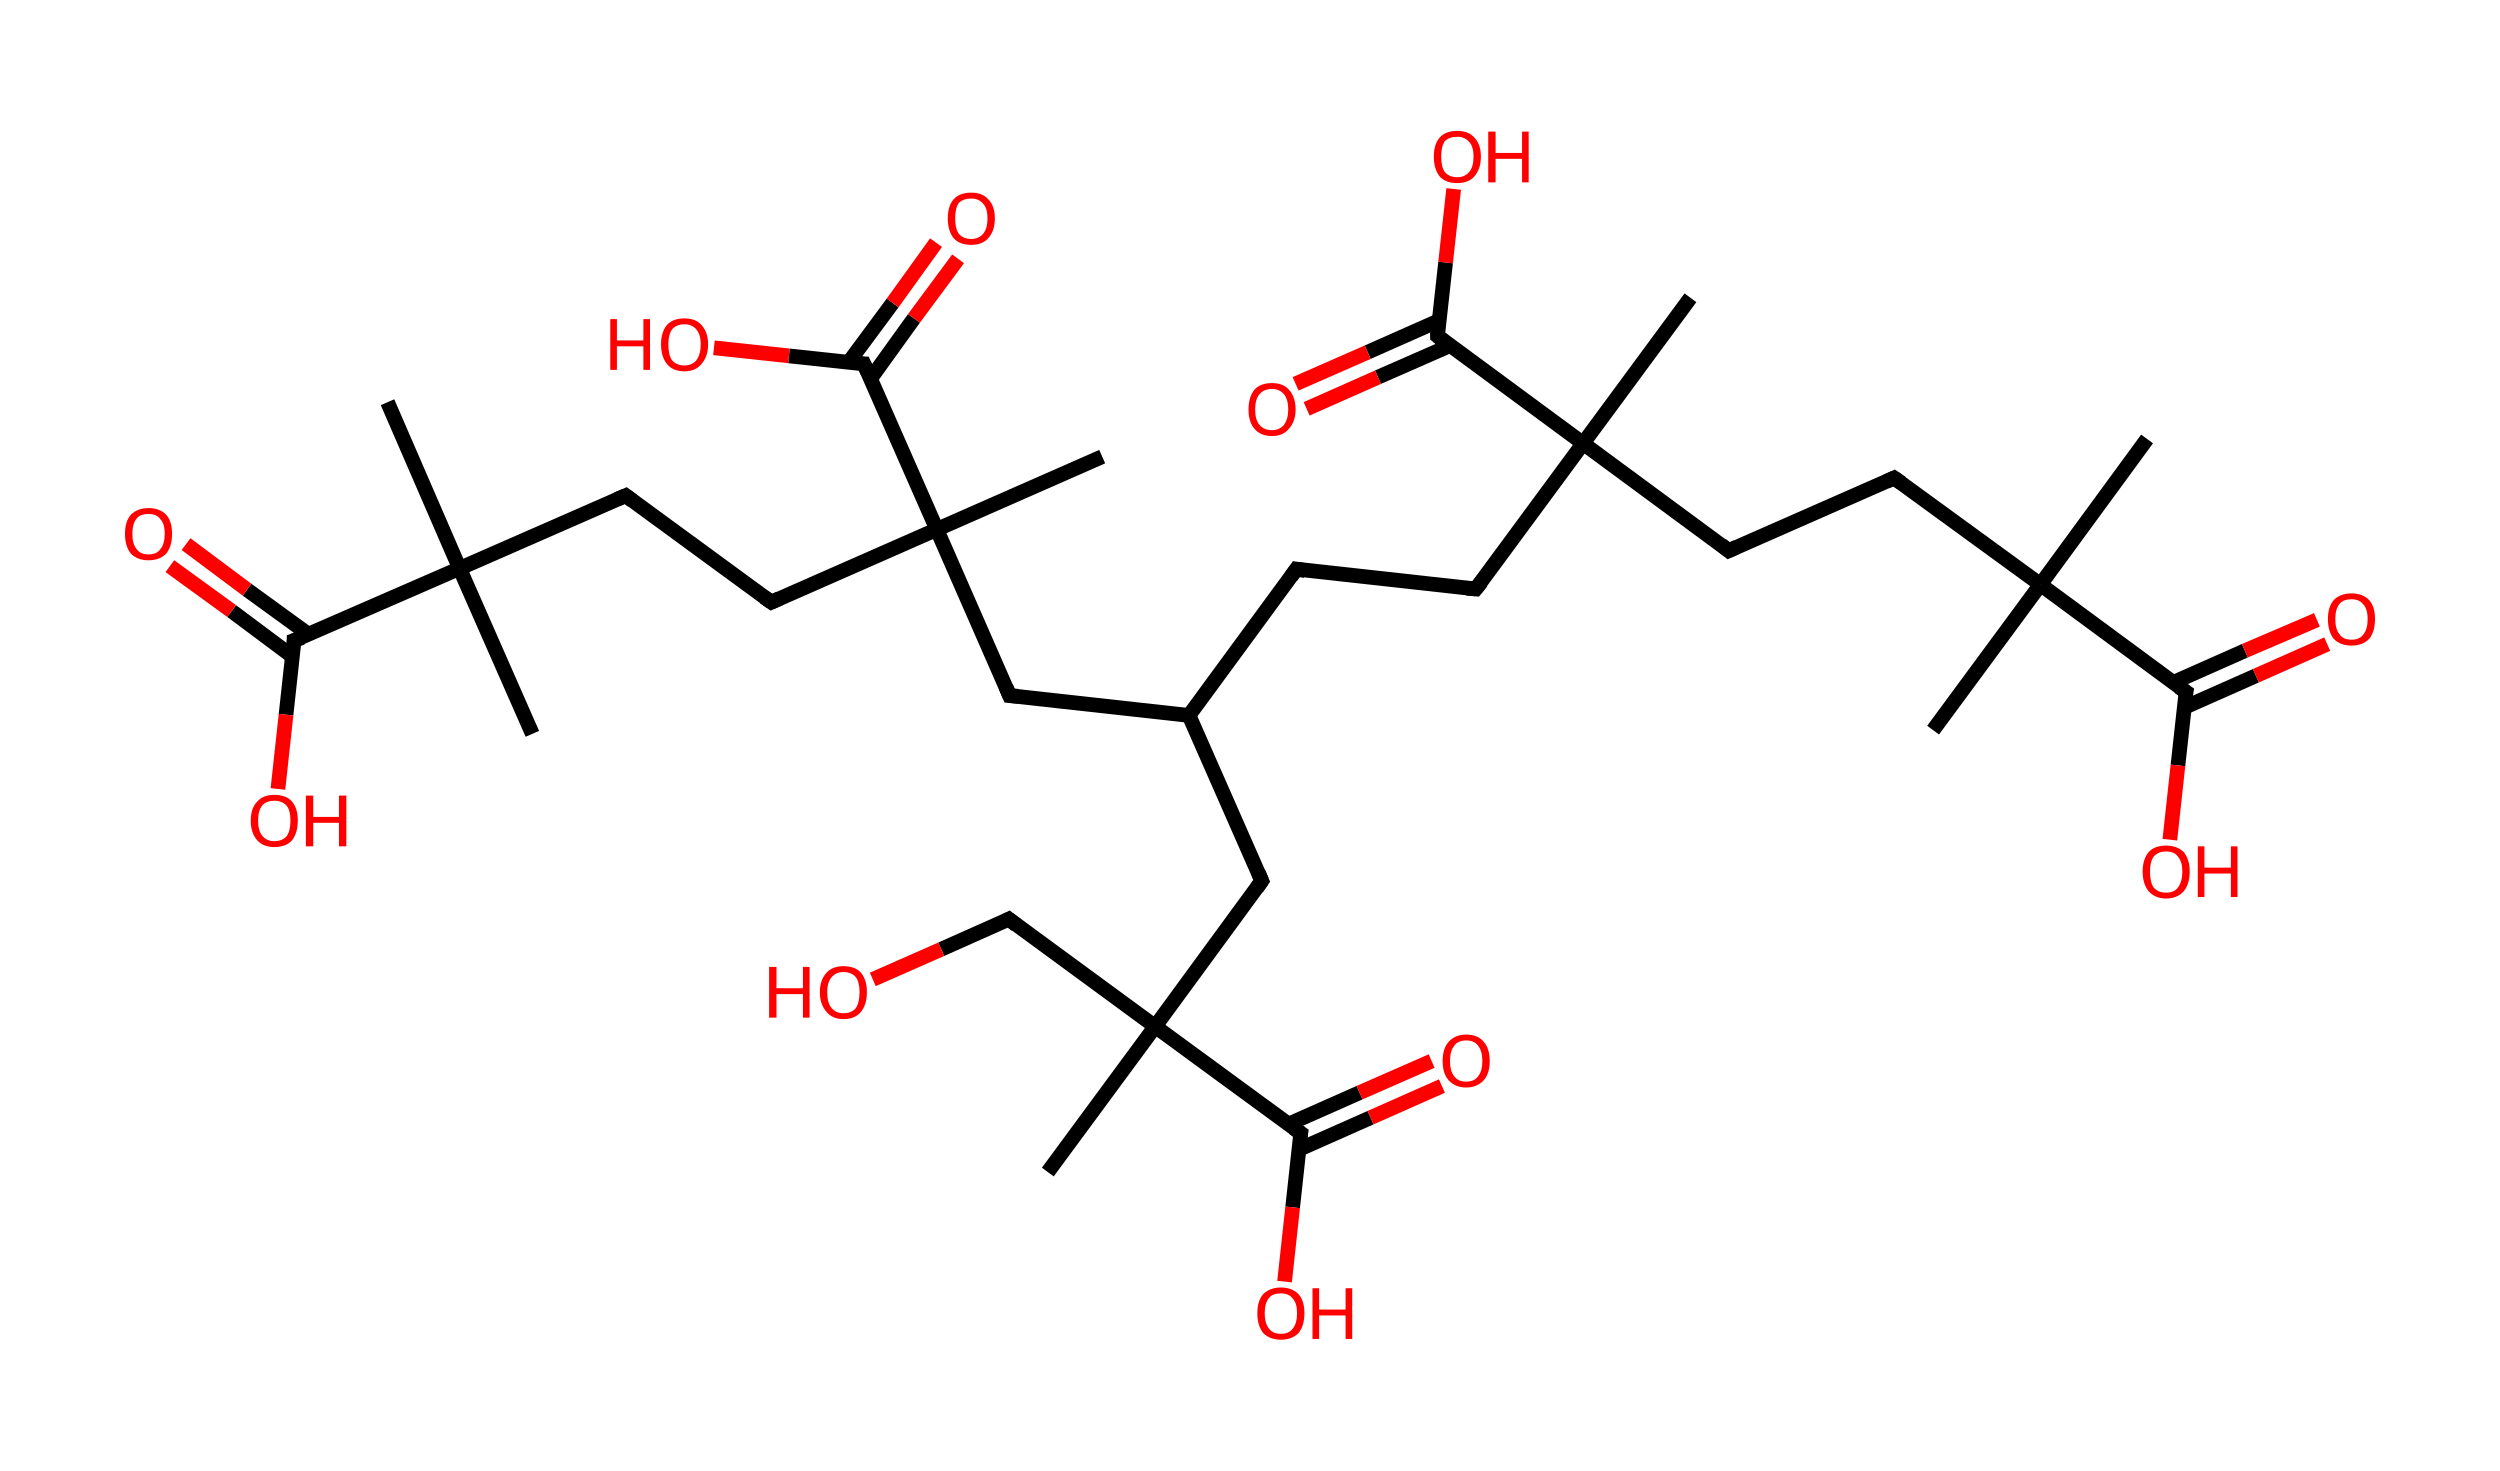 <?xml version='1.0' encoding='ASCII' standalone='yes'?>
<svg xmlns="http://www.w3.org/2000/svg" xmlns:rdkit="http://www.rdkit.org/xml" xmlns:xlink="http://www.w3.org/1999/xlink" version="1.1" baseProfile="full" xml:space="preserve" width="340px" height="200px" viewBox="0 0 340 200">
<!-- END OF HEADER -->
<rect style="opacity:1.0;fill:#FFFFFF;stroke:none" width="340.0" height="200.0" x="0.0" y="0.0"> </rect>
<path class="bond-0 atom-0 atom-1" d="M 292.0,59.7 L 277.5,79.5" style="fill:none;fill-rule:evenodd;stroke:#000000;stroke-width:2.0px;stroke-linecap:butt;stroke-linejoin:miter;stroke-opacity:1"/>
<path class="bond-1 atom-1 atom-2" d="M 277.5,79.5 L 262.9,99.3" style="fill:none;fill-rule:evenodd;stroke:#000000;stroke-width:2.0px;stroke-linecap:butt;stroke-linejoin:miter;stroke-opacity:1"/>
<path class="bond-2 atom-1 atom-3" d="M 277.5,79.5 L 257.6,65.0" style="fill:none;fill-rule:evenodd;stroke:#000000;stroke-width:2.0px;stroke-linecap:butt;stroke-linejoin:miter;stroke-opacity:1"/>
<path class="bond-3 atom-3 atom-4" d="M 257.6,65.0 L 235.1,74.9" style="fill:none;fill-rule:evenodd;stroke:#000000;stroke-width:2.0px;stroke-linecap:butt;stroke-linejoin:miter;stroke-opacity:1"/>
<path class="bond-4 atom-4 atom-5" d="M 235.1,74.9 L 215.3,60.3" style="fill:none;fill-rule:evenodd;stroke:#000000;stroke-width:2.0px;stroke-linecap:butt;stroke-linejoin:miter;stroke-opacity:1"/>
<path class="bond-5 atom-5 atom-6" d="M 215.3,60.3 L 229.9,40.5" style="fill:none;fill-rule:evenodd;stroke:#000000;stroke-width:2.0px;stroke-linecap:butt;stroke-linejoin:miter;stroke-opacity:1"/>
<path class="bond-6 atom-5 atom-7" d="M 215.3,60.3 L 200.7,80.1" style="fill:none;fill-rule:evenodd;stroke:#000000;stroke-width:2.0px;stroke-linecap:butt;stroke-linejoin:miter;stroke-opacity:1"/>
<path class="bond-7 atom-7 atom-8" d="M 200.7,80.1 L 176.3,77.4" style="fill:none;fill-rule:evenodd;stroke:#000000;stroke-width:2.0px;stroke-linecap:butt;stroke-linejoin:miter;stroke-opacity:1"/>
<path class="bond-8 atom-8 atom-9" d="M 176.3,77.4 L 161.7,97.3" style="fill:none;fill-rule:evenodd;stroke:#000000;stroke-width:2.0px;stroke-linecap:butt;stroke-linejoin:miter;stroke-opacity:1"/>
<path class="bond-9 atom-9 atom-10" d="M 161.7,97.3 L 171.6,119.8" style="fill:none;fill-rule:evenodd;stroke:#000000;stroke-width:2.0px;stroke-linecap:butt;stroke-linejoin:miter;stroke-opacity:1"/>
<path class="bond-10 atom-10 atom-11" d="M 171.6,119.8 L 157.1,139.6" style="fill:none;fill-rule:evenodd;stroke:#000000;stroke-width:2.0px;stroke-linecap:butt;stroke-linejoin:miter;stroke-opacity:1"/>
<path class="bond-11 atom-11 atom-12" d="M 157.1,139.6 L 142.5,159.4" style="fill:none;fill-rule:evenodd;stroke:#000000;stroke-width:2.0px;stroke-linecap:butt;stroke-linejoin:miter;stroke-opacity:1"/>
<path class="bond-12 atom-11 atom-13" d="M 157.1,139.6 L 137.2,125.0" style="fill:none;fill-rule:evenodd;stroke:#000000;stroke-width:2.0px;stroke-linecap:butt;stroke-linejoin:miter;stroke-opacity:1"/>
<path class="bond-13 atom-13 atom-14" d="M 137.2,125.0 L 128.0,129.1" style="fill:none;fill-rule:evenodd;stroke:#000000;stroke-width:2.0px;stroke-linecap:butt;stroke-linejoin:miter;stroke-opacity:1"/>
<path class="bond-13 atom-13 atom-14" d="M 128.0,129.1 L 118.7,133.2" style="fill:none;fill-rule:evenodd;stroke:#FF0000;stroke-width:2.0px;stroke-linecap:butt;stroke-linejoin:miter;stroke-opacity:1"/>
<path class="bond-14 atom-11 atom-15" d="M 157.1,139.6 L 176.9,154.1" style="fill:none;fill-rule:evenodd;stroke:#000000;stroke-width:2.0px;stroke-linecap:butt;stroke-linejoin:miter;stroke-opacity:1"/>
<path class="bond-15 atom-15 atom-16" d="M 176.7,156.3 L 186.4,152.0" style="fill:none;fill-rule:evenodd;stroke:#000000;stroke-width:2.0px;stroke-linecap:butt;stroke-linejoin:miter;stroke-opacity:1"/>
<path class="bond-15 atom-15 atom-16" d="M 186.4,152.0 L 196.1,147.7" style="fill:none;fill-rule:evenodd;stroke:#FF0000;stroke-width:2.0px;stroke-linecap:butt;stroke-linejoin:miter;stroke-opacity:1"/>
<path class="bond-15 atom-15 atom-16" d="M 175.2,152.9 L 184.9,148.6" style="fill:none;fill-rule:evenodd;stroke:#000000;stroke-width:2.0px;stroke-linecap:butt;stroke-linejoin:miter;stroke-opacity:1"/>
<path class="bond-15 atom-15 atom-16" d="M 184.9,148.6 L 194.7,144.3" style="fill:none;fill-rule:evenodd;stroke:#FF0000;stroke-width:2.0px;stroke-linecap:butt;stroke-linejoin:miter;stroke-opacity:1"/>
<path class="bond-16 atom-15 atom-17" d="M 176.9,154.1 L 175.8,164.2" style="fill:none;fill-rule:evenodd;stroke:#000000;stroke-width:2.0px;stroke-linecap:butt;stroke-linejoin:miter;stroke-opacity:1"/>
<path class="bond-16 atom-15 atom-17" d="M 175.8,164.2 L 174.7,174.3" style="fill:none;fill-rule:evenodd;stroke:#FF0000;stroke-width:2.0px;stroke-linecap:butt;stroke-linejoin:miter;stroke-opacity:1"/>
<path class="bond-17 atom-9 atom-18" d="M 161.7,97.3 L 137.3,94.6" style="fill:none;fill-rule:evenodd;stroke:#000000;stroke-width:2.0px;stroke-linecap:butt;stroke-linejoin:miter;stroke-opacity:1"/>
<path class="bond-18 atom-18 atom-19" d="M 137.3,94.6 L 127.4,72.0" style="fill:none;fill-rule:evenodd;stroke:#000000;stroke-width:2.0px;stroke-linecap:butt;stroke-linejoin:miter;stroke-opacity:1"/>
<path class="bond-19 atom-19 atom-20" d="M 127.4,72.0 L 149.9,62.1" style="fill:none;fill-rule:evenodd;stroke:#000000;stroke-width:2.0px;stroke-linecap:butt;stroke-linejoin:miter;stroke-opacity:1"/>
<path class="bond-20 atom-19 atom-21" d="M 127.4,72.0 L 104.9,81.9" style="fill:none;fill-rule:evenodd;stroke:#000000;stroke-width:2.0px;stroke-linecap:butt;stroke-linejoin:miter;stroke-opacity:1"/>
<path class="bond-21 atom-21 atom-22" d="M 104.9,81.9 L 85.1,67.4" style="fill:none;fill-rule:evenodd;stroke:#000000;stroke-width:2.0px;stroke-linecap:butt;stroke-linejoin:miter;stroke-opacity:1"/>
<path class="bond-22 atom-22 atom-23" d="M 85.1,67.4 L 62.5,77.3" style="fill:none;fill-rule:evenodd;stroke:#000000;stroke-width:2.0px;stroke-linecap:butt;stroke-linejoin:miter;stroke-opacity:1"/>
<path class="bond-23 atom-23 atom-24" d="M 62.5,77.3 L 72.4,99.8" style="fill:none;fill-rule:evenodd;stroke:#000000;stroke-width:2.0px;stroke-linecap:butt;stroke-linejoin:miter;stroke-opacity:1"/>
<path class="bond-24 atom-23 atom-25" d="M 62.5,77.3 L 52.7,54.7" style="fill:none;fill-rule:evenodd;stroke:#000000;stroke-width:2.0px;stroke-linecap:butt;stroke-linejoin:miter;stroke-opacity:1"/>
<path class="bond-25 atom-23 atom-26" d="M 62.5,77.3 L 40.0,87.1" style="fill:none;fill-rule:evenodd;stroke:#000000;stroke-width:2.0px;stroke-linecap:butt;stroke-linejoin:miter;stroke-opacity:1"/>
<path class="bond-26 atom-26 atom-27" d="M 42.0,86.3 L 33.6,80.2" style="fill:none;fill-rule:evenodd;stroke:#000000;stroke-width:2.0px;stroke-linecap:butt;stroke-linejoin:miter;stroke-opacity:1"/>
<path class="bond-26 atom-26 atom-27" d="M 33.6,80.2 L 25.3,74.0" style="fill:none;fill-rule:evenodd;stroke:#FF0000;stroke-width:2.0px;stroke-linecap:butt;stroke-linejoin:miter;stroke-opacity:1"/>
<path class="bond-26 atom-26 atom-27" d="M 39.8,89.3 L 31.5,83.1" style="fill:none;fill-rule:evenodd;stroke:#000000;stroke-width:2.0px;stroke-linecap:butt;stroke-linejoin:miter;stroke-opacity:1"/>
<path class="bond-26 atom-26 atom-27" d="M 31.5,83.1 L 23.1,77.0" style="fill:none;fill-rule:evenodd;stroke:#FF0000;stroke-width:2.0px;stroke-linecap:butt;stroke-linejoin:miter;stroke-opacity:1"/>
<path class="bond-27 atom-26 atom-28" d="M 40.0,87.1 L 38.9,97.2" style="fill:none;fill-rule:evenodd;stroke:#000000;stroke-width:2.0px;stroke-linecap:butt;stroke-linejoin:miter;stroke-opacity:1"/>
<path class="bond-27 atom-26 atom-28" d="M 38.9,97.2 L 37.8,107.3" style="fill:none;fill-rule:evenodd;stroke:#FF0000;stroke-width:2.0px;stroke-linecap:butt;stroke-linejoin:miter;stroke-opacity:1"/>
<path class="bond-28 atom-19 atom-29" d="M 127.4,72.0 L 117.5,49.5" style="fill:none;fill-rule:evenodd;stroke:#000000;stroke-width:2.0px;stroke-linecap:butt;stroke-linejoin:miter;stroke-opacity:1"/>
<path class="bond-29 atom-29 atom-30" d="M 118.4,51.5 L 124.3,43.3" style="fill:none;fill-rule:evenodd;stroke:#000000;stroke-width:2.0px;stroke-linecap:butt;stroke-linejoin:miter;stroke-opacity:1"/>
<path class="bond-29 atom-29 atom-30" d="M 124.3,43.3 L 130.3,35.2" style="fill:none;fill-rule:evenodd;stroke:#FF0000;stroke-width:2.0px;stroke-linecap:butt;stroke-linejoin:miter;stroke-opacity:1"/>
<path class="bond-29 atom-29 atom-30" d="M 115.4,49.3 L 121.4,41.2" style="fill:none;fill-rule:evenodd;stroke:#000000;stroke-width:2.0px;stroke-linecap:butt;stroke-linejoin:miter;stroke-opacity:1"/>
<path class="bond-29 atom-29 atom-30" d="M 121.4,41.2 L 127.3,33.0" style="fill:none;fill-rule:evenodd;stroke:#FF0000;stroke-width:2.0px;stroke-linecap:butt;stroke-linejoin:miter;stroke-opacity:1"/>
<path class="bond-30 atom-29 atom-31" d="M 117.5,49.5 L 107.3,48.4" style="fill:none;fill-rule:evenodd;stroke:#000000;stroke-width:2.0px;stroke-linecap:butt;stroke-linejoin:miter;stroke-opacity:1"/>
<path class="bond-30 atom-29 atom-31" d="M 107.3,48.4 L 97.1,47.3" style="fill:none;fill-rule:evenodd;stroke:#FF0000;stroke-width:2.0px;stroke-linecap:butt;stroke-linejoin:miter;stroke-opacity:1"/>
<path class="bond-31 atom-5 atom-32" d="M 215.3,60.3 L 195.5,45.7" style="fill:none;fill-rule:evenodd;stroke:#000000;stroke-width:2.0px;stroke-linecap:butt;stroke-linejoin:miter;stroke-opacity:1"/>
<path class="bond-32 atom-32 atom-33" d="M 195.7,43.6 L 186.0,47.9" style="fill:none;fill-rule:evenodd;stroke:#000000;stroke-width:2.0px;stroke-linecap:butt;stroke-linejoin:miter;stroke-opacity:1"/>
<path class="bond-32 atom-32 atom-33" d="M 186.0,47.9 L 176.2,52.2" style="fill:none;fill-rule:evenodd;stroke:#FF0000;stroke-width:2.0px;stroke-linecap:butt;stroke-linejoin:miter;stroke-opacity:1"/>
<path class="bond-32 atom-32 atom-33" d="M 197.2,47.0 L 187.4,51.3" style="fill:none;fill-rule:evenodd;stroke:#000000;stroke-width:2.0px;stroke-linecap:butt;stroke-linejoin:miter;stroke-opacity:1"/>
<path class="bond-32 atom-32 atom-33" d="M 187.4,51.3 L 177.7,55.6" style="fill:none;fill-rule:evenodd;stroke:#FF0000;stroke-width:2.0px;stroke-linecap:butt;stroke-linejoin:miter;stroke-opacity:1"/>
<path class="bond-33 atom-32 atom-34" d="M 195.5,45.7 L 196.6,35.7" style="fill:none;fill-rule:evenodd;stroke:#000000;stroke-width:2.0px;stroke-linecap:butt;stroke-linejoin:miter;stroke-opacity:1"/>
<path class="bond-33 atom-32 atom-34" d="M 196.6,35.7 L 197.7,25.7" style="fill:none;fill-rule:evenodd;stroke:#FF0000;stroke-width:2.0px;stroke-linecap:butt;stroke-linejoin:miter;stroke-opacity:1"/>
<path class="bond-34 atom-1 atom-35" d="M 277.5,79.5 L 297.3,94.1" style="fill:none;fill-rule:evenodd;stroke:#000000;stroke-width:2.0px;stroke-linecap:butt;stroke-linejoin:miter;stroke-opacity:1"/>
<path class="bond-35 atom-35 atom-36" d="M 297.1,96.2 L 306.8,91.9" style="fill:none;fill-rule:evenodd;stroke:#000000;stroke-width:2.0px;stroke-linecap:butt;stroke-linejoin:miter;stroke-opacity:1"/>
<path class="bond-35 atom-35 atom-36" d="M 306.8,91.9 L 316.5,87.6" style="fill:none;fill-rule:evenodd;stroke:#FF0000;stroke-width:2.0px;stroke-linecap:butt;stroke-linejoin:miter;stroke-opacity:1"/>
<path class="bond-35 atom-35 atom-36" d="M 295.6,92.8 L 305.3,88.5" style="fill:none;fill-rule:evenodd;stroke:#000000;stroke-width:2.0px;stroke-linecap:butt;stroke-linejoin:miter;stroke-opacity:1"/>
<path class="bond-35 atom-35 atom-36" d="M 305.3,88.5 L 315.1,84.3" style="fill:none;fill-rule:evenodd;stroke:#FF0000;stroke-width:2.0px;stroke-linecap:butt;stroke-linejoin:miter;stroke-opacity:1"/>
<path class="bond-36 atom-35 atom-37" d="M 297.3,94.1 L 296.2,104.1" style="fill:none;fill-rule:evenodd;stroke:#000000;stroke-width:2.0px;stroke-linecap:butt;stroke-linejoin:miter;stroke-opacity:1"/>
<path class="bond-36 atom-35 atom-37" d="M 296.2,104.1 L 295.1,114.2" style="fill:none;fill-rule:evenodd;stroke:#FF0000;stroke-width:2.0px;stroke-linecap:butt;stroke-linejoin:miter;stroke-opacity:1"/>
<path d="M 258.6,65.7 L 257.6,65.0 L 256.5,65.5" style="fill:none;stroke:#000000;stroke-width:2.0px;stroke-linecap:butt;stroke-linejoin:miter;stroke-opacity:1;"/>
<path d="M 236.2,74.4 L 235.1,74.9 L 234.1,74.1" style="fill:none;stroke:#000000;stroke-width:2.0px;stroke-linecap:butt;stroke-linejoin:miter;stroke-opacity:1;"/>
<path d="M 201.5,79.1 L 200.7,80.1 L 199.5,80.0" style="fill:none;stroke:#000000;stroke-width:2.0px;stroke-linecap:butt;stroke-linejoin:miter;stroke-opacity:1;"/>
<path d="M 177.5,77.6 L 176.3,77.4 L 175.6,78.4" style="fill:none;stroke:#000000;stroke-width:2.0px;stroke-linecap:butt;stroke-linejoin:miter;stroke-opacity:1;"/>
<path d="M 171.1,118.6 L 171.6,119.8 L 170.9,120.8" style="fill:none;stroke:#000000;stroke-width:2.0px;stroke-linecap:butt;stroke-linejoin:miter;stroke-opacity:1;"/>
<path d="M 138.2,125.8 L 137.2,125.0 L 136.8,125.2" style="fill:none;stroke:#000000;stroke-width:2.0px;stroke-linecap:butt;stroke-linejoin:miter;stroke-opacity:1;"/>
<path d="M 175.9,153.4 L 176.9,154.1 L 176.8,154.7" style="fill:none;stroke:#000000;stroke-width:2.0px;stroke-linecap:butt;stroke-linejoin:miter;stroke-opacity:1;"/>
<path d="M 138.5,94.7 L 137.3,94.6 L 136.8,93.4" style="fill:none;stroke:#000000;stroke-width:2.0px;stroke-linecap:butt;stroke-linejoin:miter;stroke-opacity:1;"/>
<path d="M 106.0,81.4 L 104.9,81.9 L 103.9,81.2" style="fill:none;stroke:#000000;stroke-width:2.0px;stroke-linecap:butt;stroke-linejoin:miter;stroke-opacity:1;"/>
<path d="M 86.0,68.1 L 85.1,67.4 L 83.9,67.9" style="fill:none;stroke:#000000;stroke-width:2.0px;stroke-linecap:butt;stroke-linejoin:miter;stroke-opacity:1;"/>
<path d="M 41.1,86.7 L 40.0,87.1 L 40.0,87.7" style="fill:none;stroke:#000000;stroke-width:2.0px;stroke-linecap:butt;stroke-linejoin:miter;stroke-opacity:1;"/>
<path d="M 118.0,50.6 L 117.5,49.5 L 117.0,49.5" style="fill:none;stroke:#000000;stroke-width:2.0px;stroke-linecap:butt;stroke-linejoin:miter;stroke-opacity:1;"/>
<path d="M 196.5,46.5 L 195.5,45.7 L 195.5,45.2" style="fill:none;stroke:#000000;stroke-width:2.0px;stroke-linecap:butt;stroke-linejoin:miter;stroke-opacity:1;"/>
<path d="M 296.3,93.4 L 297.3,94.1 L 297.2,94.6" style="fill:none;stroke:#000000;stroke-width:2.0px;stroke-linecap:butt;stroke-linejoin:miter;stroke-opacity:1;"/>
<path class="atom-14" d="M 104.6 131.5 L 105.6 131.5 L 105.6 134.4 L 109.2 134.4 L 109.2 131.5 L 110.1 131.5 L 110.1 138.4 L 109.2 138.4 L 109.2 135.2 L 105.6 135.2 L 105.6 138.4 L 104.6 138.4 L 104.6 131.5 " fill="#FF0000"/>
<path class="atom-14" d="M 111.5 134.9 Q 111.5 133.3, 112.4 132.3 Q 113.2 131.4, 114.7 131.4 Q 116.3 131.4, 117.1 132.3 Q 117.9 133.3, 117.9 134.9 Q 117.9 136.6, 117.1 137.6 Q 116.3 138.6, 114.7 138.6 Q 113.2 138.6, 112.4 137.6 Q 111.5 136.6, 111.5 134.9 M 114.7 137.8 Q 115.8 137.8, 116.4 137.1 Q 116.9 136.3, 116.9 134.9 Q 116.9 133.6, 116.4 132.9 Q 115.8 132.2, 114.7 132.2 Q 113.7 132.2, 113.1 132.9 Q 112.5 133.6, 112.5 134.9 Q 112.5 136.4, 113.1 137.1 Q 113.7 137.8, 114.7 137.8 " fill="#FF0000"/>
<path class="atom-16" d="M 196.2 144.3 Q 196.2 142.6, 197.0 141.7 Q 197.9 140.7, 199.4 140.7 Q 201.0 140.7, 201.8 141.7 Q 202.6 142.6, 202.6 144.3 Q 202.6 146.0, 201.8 146.9 Q 200.9 147.9, 199.4 147.9 Q 197.9 147.9, 197.0 146.9 Q 196.2 146.0, 196.2 144.3 M 199.4 147.1 Q 200.5 147.1, 201.0 146.4 Q 201.6 145.7, 201.6 144.3 Q 201.6 142.9, 201.0 142.2 Q 200.5 141.5, 199.4 141.5 Q 198.3 141.5, 197.8 142.2 Q 197.2 142.9, 197.2 144.3 Q 197.2 145.7, 197.8 146.4 Q 198.3 147.1, 199.4 147.1 " fill="#FF0000"/>
<path class="atom-17" d="M 171.0 178.6 Q 171.0 176.9, 171.8 176.0 Q 172.7 175.1, 174.2 175.1 Q 175.7 175.1, 176.6 176.0 Q 177.4 176.9, 177.4 178.6 Q 177.4 180.3, 176.6 181.3 Q 175.7 182.2, 174.2 182.2 Q 172.7 182.2, 171.8 181.3 Q 171.0 180.3, 171.0 178.6 M 174.2 181.4 Q 175.3 181.4, 175.8 180.7 Q 176.4 180.0, 176.4 178.6 Q 176.4 177.2, 175.8 176.6 Q 175.3 175.9, 174.2 175.9 Q 173.1 175.9, 172.6 176.5 Q 172.0 177.2, 172.0 178.6 Q 172.0 180.0, 172.6 180.7 Q 173.1 181.4, 174.2 181.4 " fill="#FF0000"/>
<path class="atom-17" d="M 178.5 175.2 L 179.4 175.2 L 179.4 178.1 L 183.0 178.1 L 183.0 175.2 L 183.9 175.2 L 183.9 182.1 L 183.0 182.1 L 183.0 178.9 L 179.4 178.9 L 179.4 182.1 L 178.5 182.1 L 178.5 175.2 " fill="#FF0000"/>
<path class="atom-27" d="M 17.0 72.6 Q 17.0 70.9, 17.8 70.0 Q 18.7 69.1, 20.2 69.1 Q 21.7 69.1, 22.6 70.0 Q 23.4 70.9, 23.4 72.6 Q 23.4 74.3, 22.6 75.3 Q 21.7 76.2, 20.2 76.2 Q 18.7 76.2, 17.8 75.3 Q 17.0 74.3, 17.0 72.6 M 20.2 75.4 Q 21.3 75.4, 21.8 74.7 Q 22.4 74.0, 22.4 72.6 Q 22.4 71.2, 21.8 70.6 Q 21.3 69.9, 20.2 69.9 Q 19.1 69.9, 18.6 70.5 Q 18.0 71.2, 18.0 72.6 Q 18.0 74.0, 18.6 74.7 Q 19.1 75.4, 20.2 75.4 " fill="#FF0000"/>
<path class="atom-28" d="M 34.1 111.6 Q 34.1 109.9, 35.0 109.0 Q 35.8 108.1, 37.3 108.1 Q 38.9 108.1, 39.7 109.0 Q 40.5 109.9, 40.5 111.6 Q 40.5 113.3, 39.7 114.3 Q 38.9 115.2, 37.3 115.2 Q 35.8 115.2, 35.0 114.3 Q 34.1 113.3, 34.1 111.6 M 37.3 114.4 Q 38.4 114.4, 39.0 113.7 Q 39.5 113.0, 39.5 111.6 Q 39.5 110.2, 39.0 109.6 Q 38.4 108.9, 37.3 108.9 Q 36.3 108.9, 35.7 109.5 Q 35.1 110.2, 35.1 111.6 Q 35.1 113.0, 35.7 113.7 Q 36.3 114.4, 37.3 114.4 " fill="#FF0000"/>
<path class="atom-28" d="M 41.6 108.2 L 42.6 108.2 L 42.6 111.1 L 46.1 111.1 L 46.1 108.2 L 47.1 108.2 L 47.1 115.1 L 46.1 115.1 L 46.1 111.9 L 42.6 111.9 L 42.6 115.1 L 41.6 115.1 L 41.6 108.2 " fill="#FF0000"/>
<path class="atom-30" d="M 128.9 29.7 Q 128.9 28.0, 129.7 27.1 Q 130.5 26.2, 132.1 26.2 Q 133.6 26.2, 134.4 27.1 Q 135.3 28.0, 135.3 29.7 Q 135.3 31.4, 134.4 32.4 Q 133.6 33.3, 132.1 33.3 Q 130.5 33.3, 129.7 32.4 Q 128.9 31.4, 128.9 29.7 M 132.1 32.5 Q 133.1 32.5, 133.7 31.8 Q 134.3 31.1, 134.3 29.7 Q 134.3 28.3, 133.7 27.7 Q 133.1 27.0, 132.1 27.0 Q 131.0 27.0, 130.4 27.6 Q 129.9 28.3, 129.9 29.7 Q 129.9 31.1, 130.4 31.8 Q 131.0 32.5, 132.1 32.5 " fill="#FF0000"/>
<path class="atom-31" d="M 83.0 43.4 L 83.9 43.4 L 83.9 46.3 L 87.5 46.3 L 87.5 43.4 L 88.4 43.4 L 88.4 50.3 L 87.5 50.3 L 87.5 47.1 L 83.9 47.1 L 83.9 50.3 L 83.0 50.3 L 83.0 43.4 " fill="#FF0000"/>
<path class="atom-31" d="M 89.9 46.8 Q 89.9 45.2, 90.7 44.2 Q 91.5 43.3, 93.1 43.3 Q 94.6 43.3, 95.4 44.2 Q 96.3 45.2, 96.3 46.8 Q 96.3 48.5, 95.4 49.5 Q 94.6 50.5, 93.1 50.5 Q 91.5 50.5, 90.7 49.5 Q 89.9 48.5, 89.9 46.8 M 93.1 49.7 Q 94.1 49.7, 94.7 49.0 Q 95.3 48.2, 95.3 46.8 Q 95.3 45.5, 94.7 44.8 Q 94.1 44.1, 93.1 44.1 Q 92.0 44.1, 91.4 44.8 Q 90.9 45.5, 90.9 46.8 Q 90.9 48.3, 91.4 49.0 Q 92.0 49.7, 93.1 49.7 " fill="#FF0000"/>
<path class="atom-33" d="M 169.8 55.7 Q 169.8 54.0, 170.6 53.0 Q 171.4 52.1, 173.0 52.1 Q 174.5 52.1, 175.3 53.0 Q 176.2 54.0, 176.2 55.7 Q 176.2 57.3, 175.3 58.3 Q 174.5 59.3, 173.0 59.3 Q 171.4 59.3, 170.6 58.3 Q 169.8 57.4, 169.8 55.7 M 173.0 58.5 Q 174.0 58.5, 174.6 57.8 Q 175.2 57.0, 175.2 55.7 Q 175.2 54.3, 174.6 53.6 Q 174.0 52.9, 173.0 52.9 Q 171.9 52.9, 171.3 53.6 Q 170.7 54.3, 170.7 55.7 Q 170.7 57.1, 171.3 57.8 Q 171.9 58.5, 173.0 58.5 " fill="#FF0000"/>
<path class="atom-34" d="M 195.0 21.3 Q 195.0 19.6, 195.8 18.7 Q 196.6 17.8, 198.2 17.8 Q 199.7 17.8, 200.5 18.7 Q 201.4 19.6, 201.4 21.3 Q 201.4 23.0, 200.5 24.0 Q 199.7 24.9, 198.2 24.9 Q 196.6 24.9, 195.8 24.0 Q 195.0 23.0, 195.0 21.3 M 198.2 24.1 Q 199.2 24.1, 199.8 23.4 Q 200.4 22.7, 200.4 21.3 Q 200.4 19.9, 199.8 19.3 Q 199.2 18.6, 198.2 18.6 Q 197.1 18.6, 196.5 19.2 Q 196.0 19.9, 196.0 21.3 Q 196.0 22.7, 196.5 23.4 Q 197.1 24.1, 198.2 24.1 " fill="#FF0000"/>
<path class="atom-34" d="M 202.4 17.9 L 203.4 17.9 L 203.4 20.8 L 207.0 20.8 L 207.0 17.9 L 207.9 17.9 L 207.9 24.8 L 207.0 24.8 L 207.0 21.6 L 203.4 21.6 L 203.4 24.8 L 202.4 24.8 L 202.4 17.9 " fill="#FF0000"/>
<path class="atom-36" d="M 316.6 84.2 Q 316.6 82.5, 317.4 81.6 Q 318.3 80.7, 319.8 80.7 Q 321.3 80.7, 322.2 81.6 Q 323.0 82.5, 323.0 84.2 Q 323.0 85.9, 322.2 86.9 Q 321.3 87.8, 319.8 87.8 Q 318.3 87.8, 317.4 86.9 Q 316.6 85.9, 316.6 84.2 M 319.8 87.0 Q 320.9 87.0, 321.4 86.3 Q 322.0 85.6, 322.0 84.2 Q 322.0 82.8, 321.4 82.2 Q 320.9 81.5, 319.8 81.5 Q 318.7 81.5, 318.2 82.1 Q 317.6 82.8, 317.6 84.2 Q 317.6 85.6, 318.2 86.3 Q 318.7 87.0, 319.8 87.0 " fill="#FF0000"/>
<path class="atom-37" d="M 291.4 118.5 Q 291.4 116.9, 292.2 115.9 Q 293.0 115.0, 294.6 115.0 Q 296.1 115.0, 297.0 115.9 Q 297.8 116.9, 297.8 118.5 Q 297.8 120.2, 297.0 121.2 Q 296.1 122.2, 294.6 122.2 Q 293.1 122.2, 292.2 121.2 Q 291.4 120.2, 291.4 118.5 M 294.6 121.4 Q 295.7 121.4, 296.2 120.7 Q 296.8 119.9, 296.8 118.5 Q 296.8 117.2, 296.2 116.5 Q 295.7 115.8, 294.6 115.8 Q 293.5 115.8, 292.9 116.5 Q 292.4 117.2, 292.4 118.5 Q 292.4 120.0, 292.9 120.7 Q 293.5 121.4, 294.6 121.4 " fill="#FF0000"/>
<path class="atom-37" d="M 298.9 115.1 L 299.8 115.1 L 299.8 118.0 L 303.4 118.0 L 303.4 115.1 L 304.3 115.1 L 304.3 122.0 L 303.4 122.0 L 303.4 118.8 L 299.8 118.8 L 299.8 122.0 L 298.9 122.0 L 298.9 115.1 " fill="#FF0000"/>
</svg>
